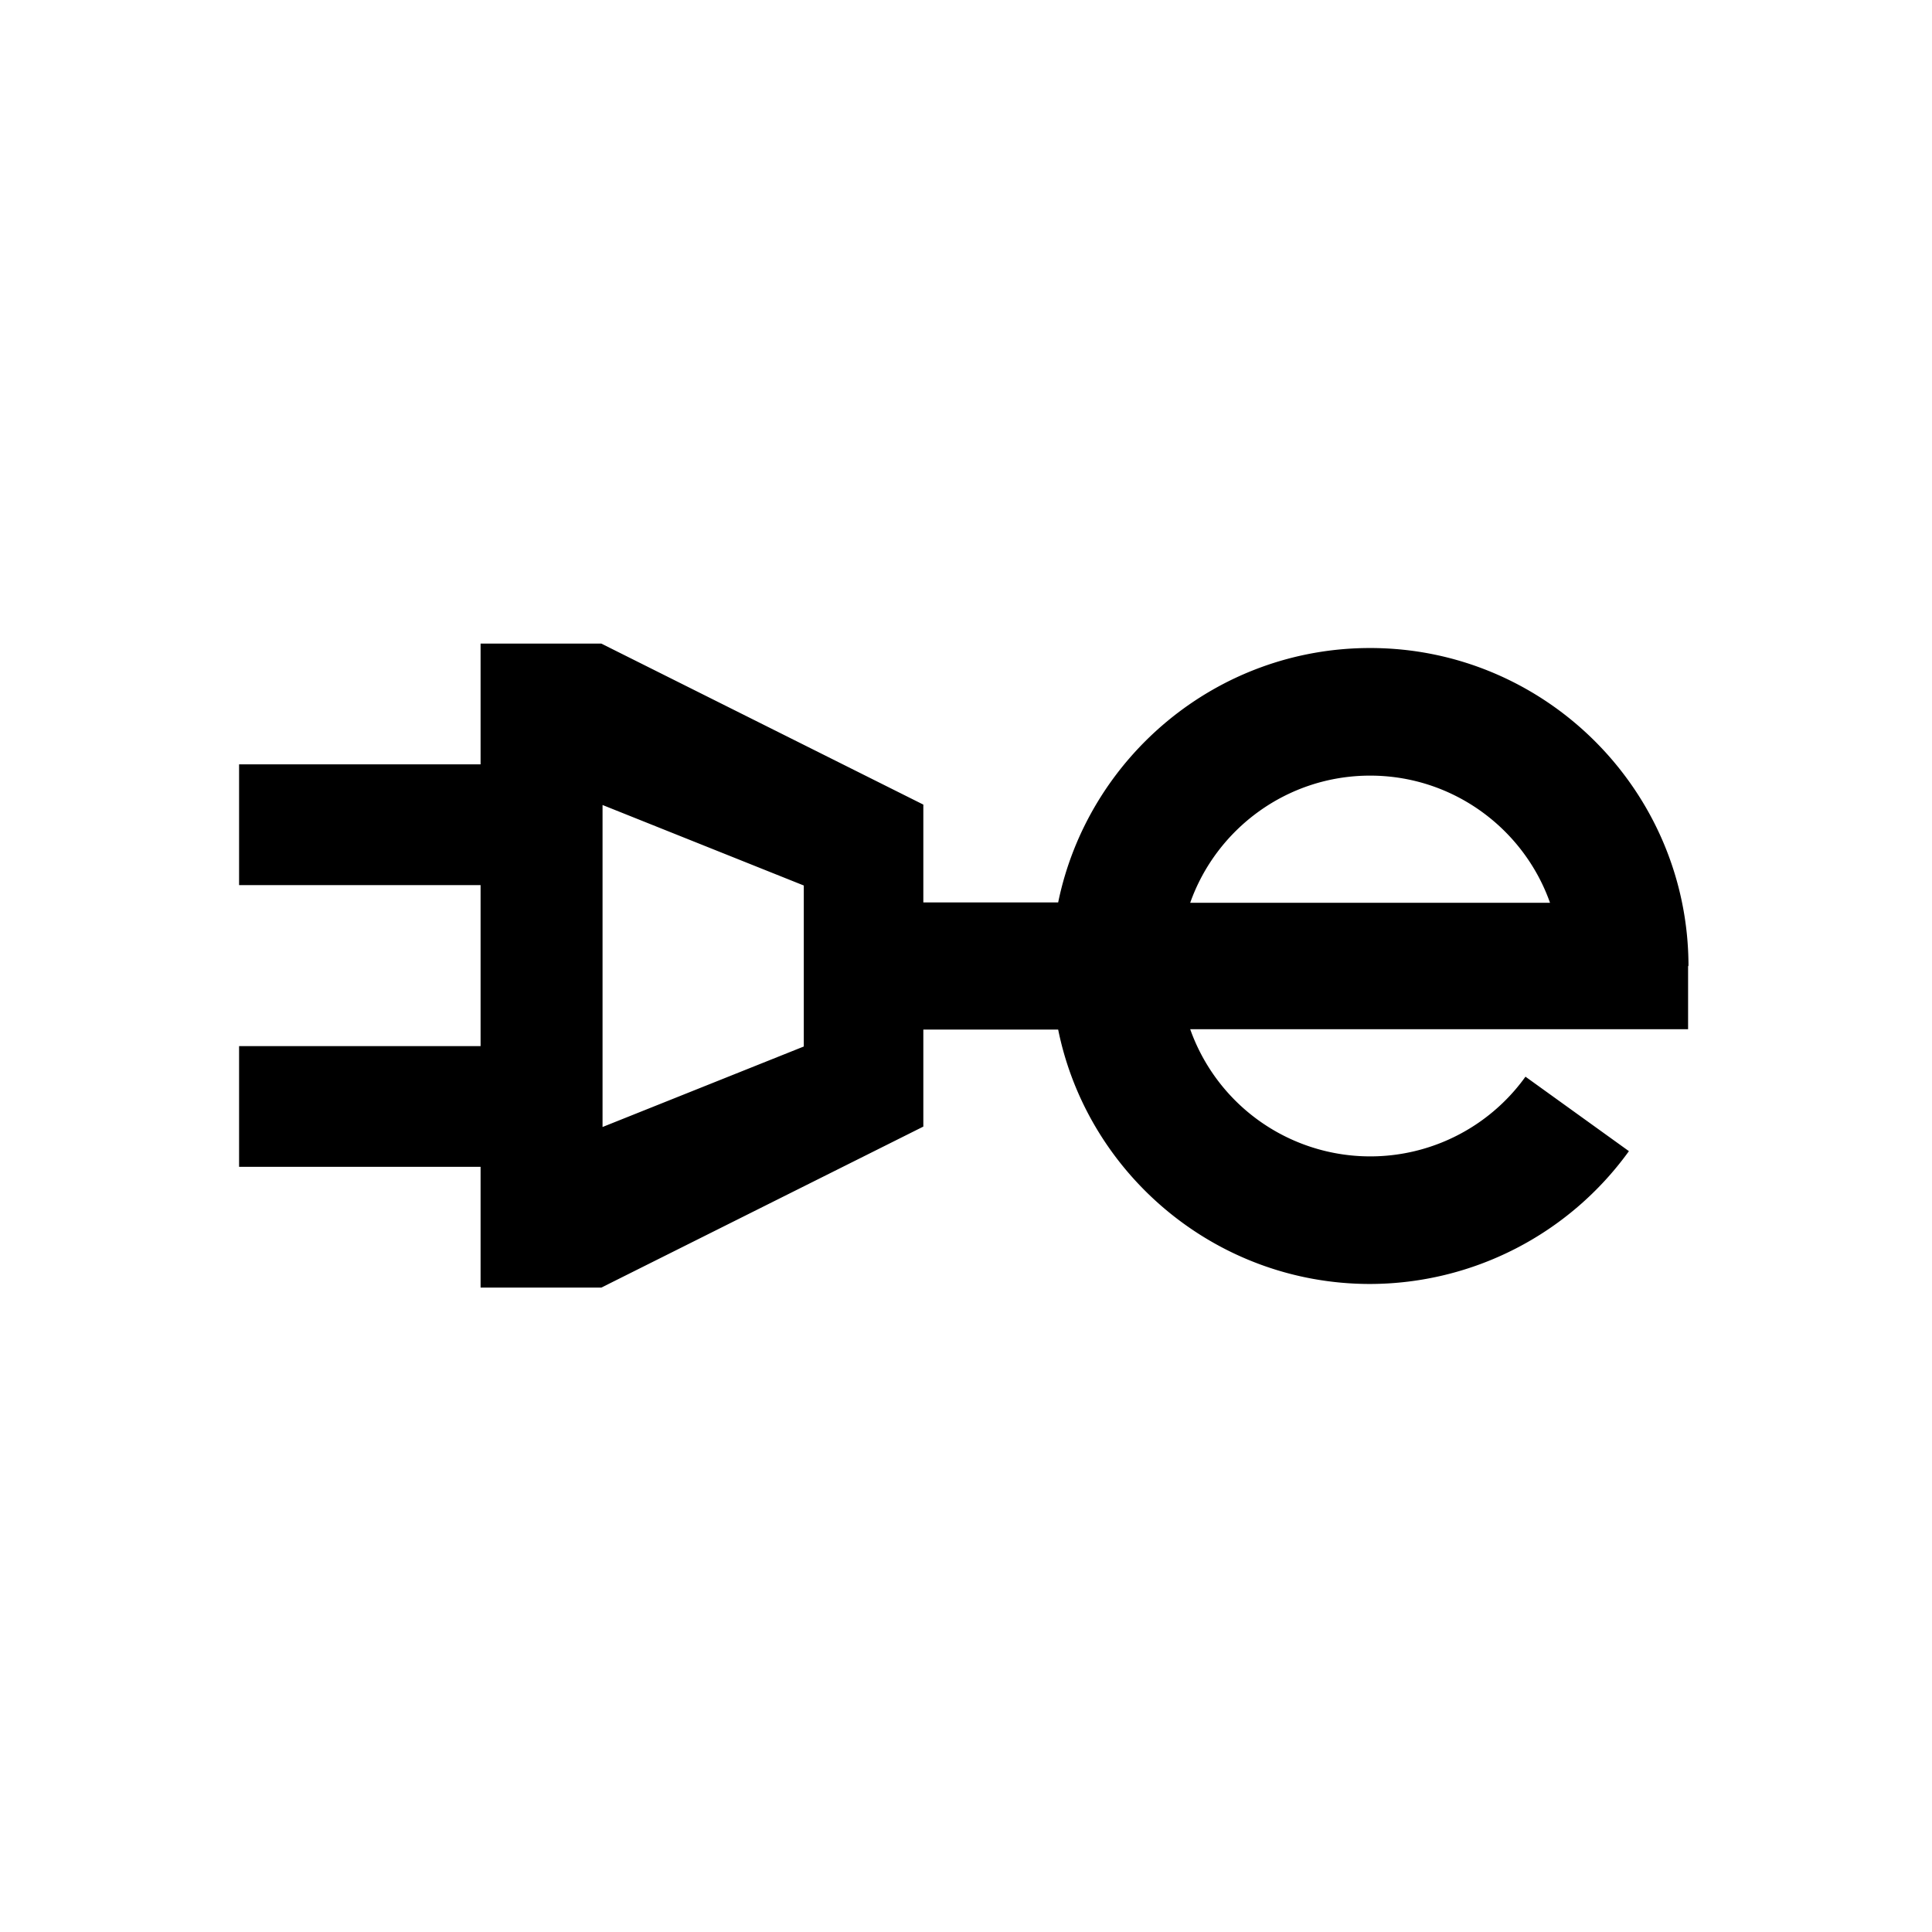 <svg xmlns="http://www.w3.org/2000/svg" viewBox="0 0 48 48"><title>Laad station</title><path d="M41.95 24.01c0-4.36-3.55-7.91-7.91-7.91-3.82 0-7.01 2.72-7.75 6.32h-3.35v-2.43l-8-4h-3v3h-6v3h6v4h-6v3h6v3h3l8-4v-2.41h3.35c.73 3.6 3.93 6.32 7.75 6.32a7.95 7.95 0 0 0 6.43-3.3l-2.57-1.85a4.746 4.746 0 0 1-8.33-1.18h12.37v-1.58ZM19.97 26l-5 2v-8l5 2v4Zm9.6-3.57c.65-1.84 2.41-3.16 4.47-3.16s3.82 1.32 4.47 3.16h-8.94Z"/></svg>
